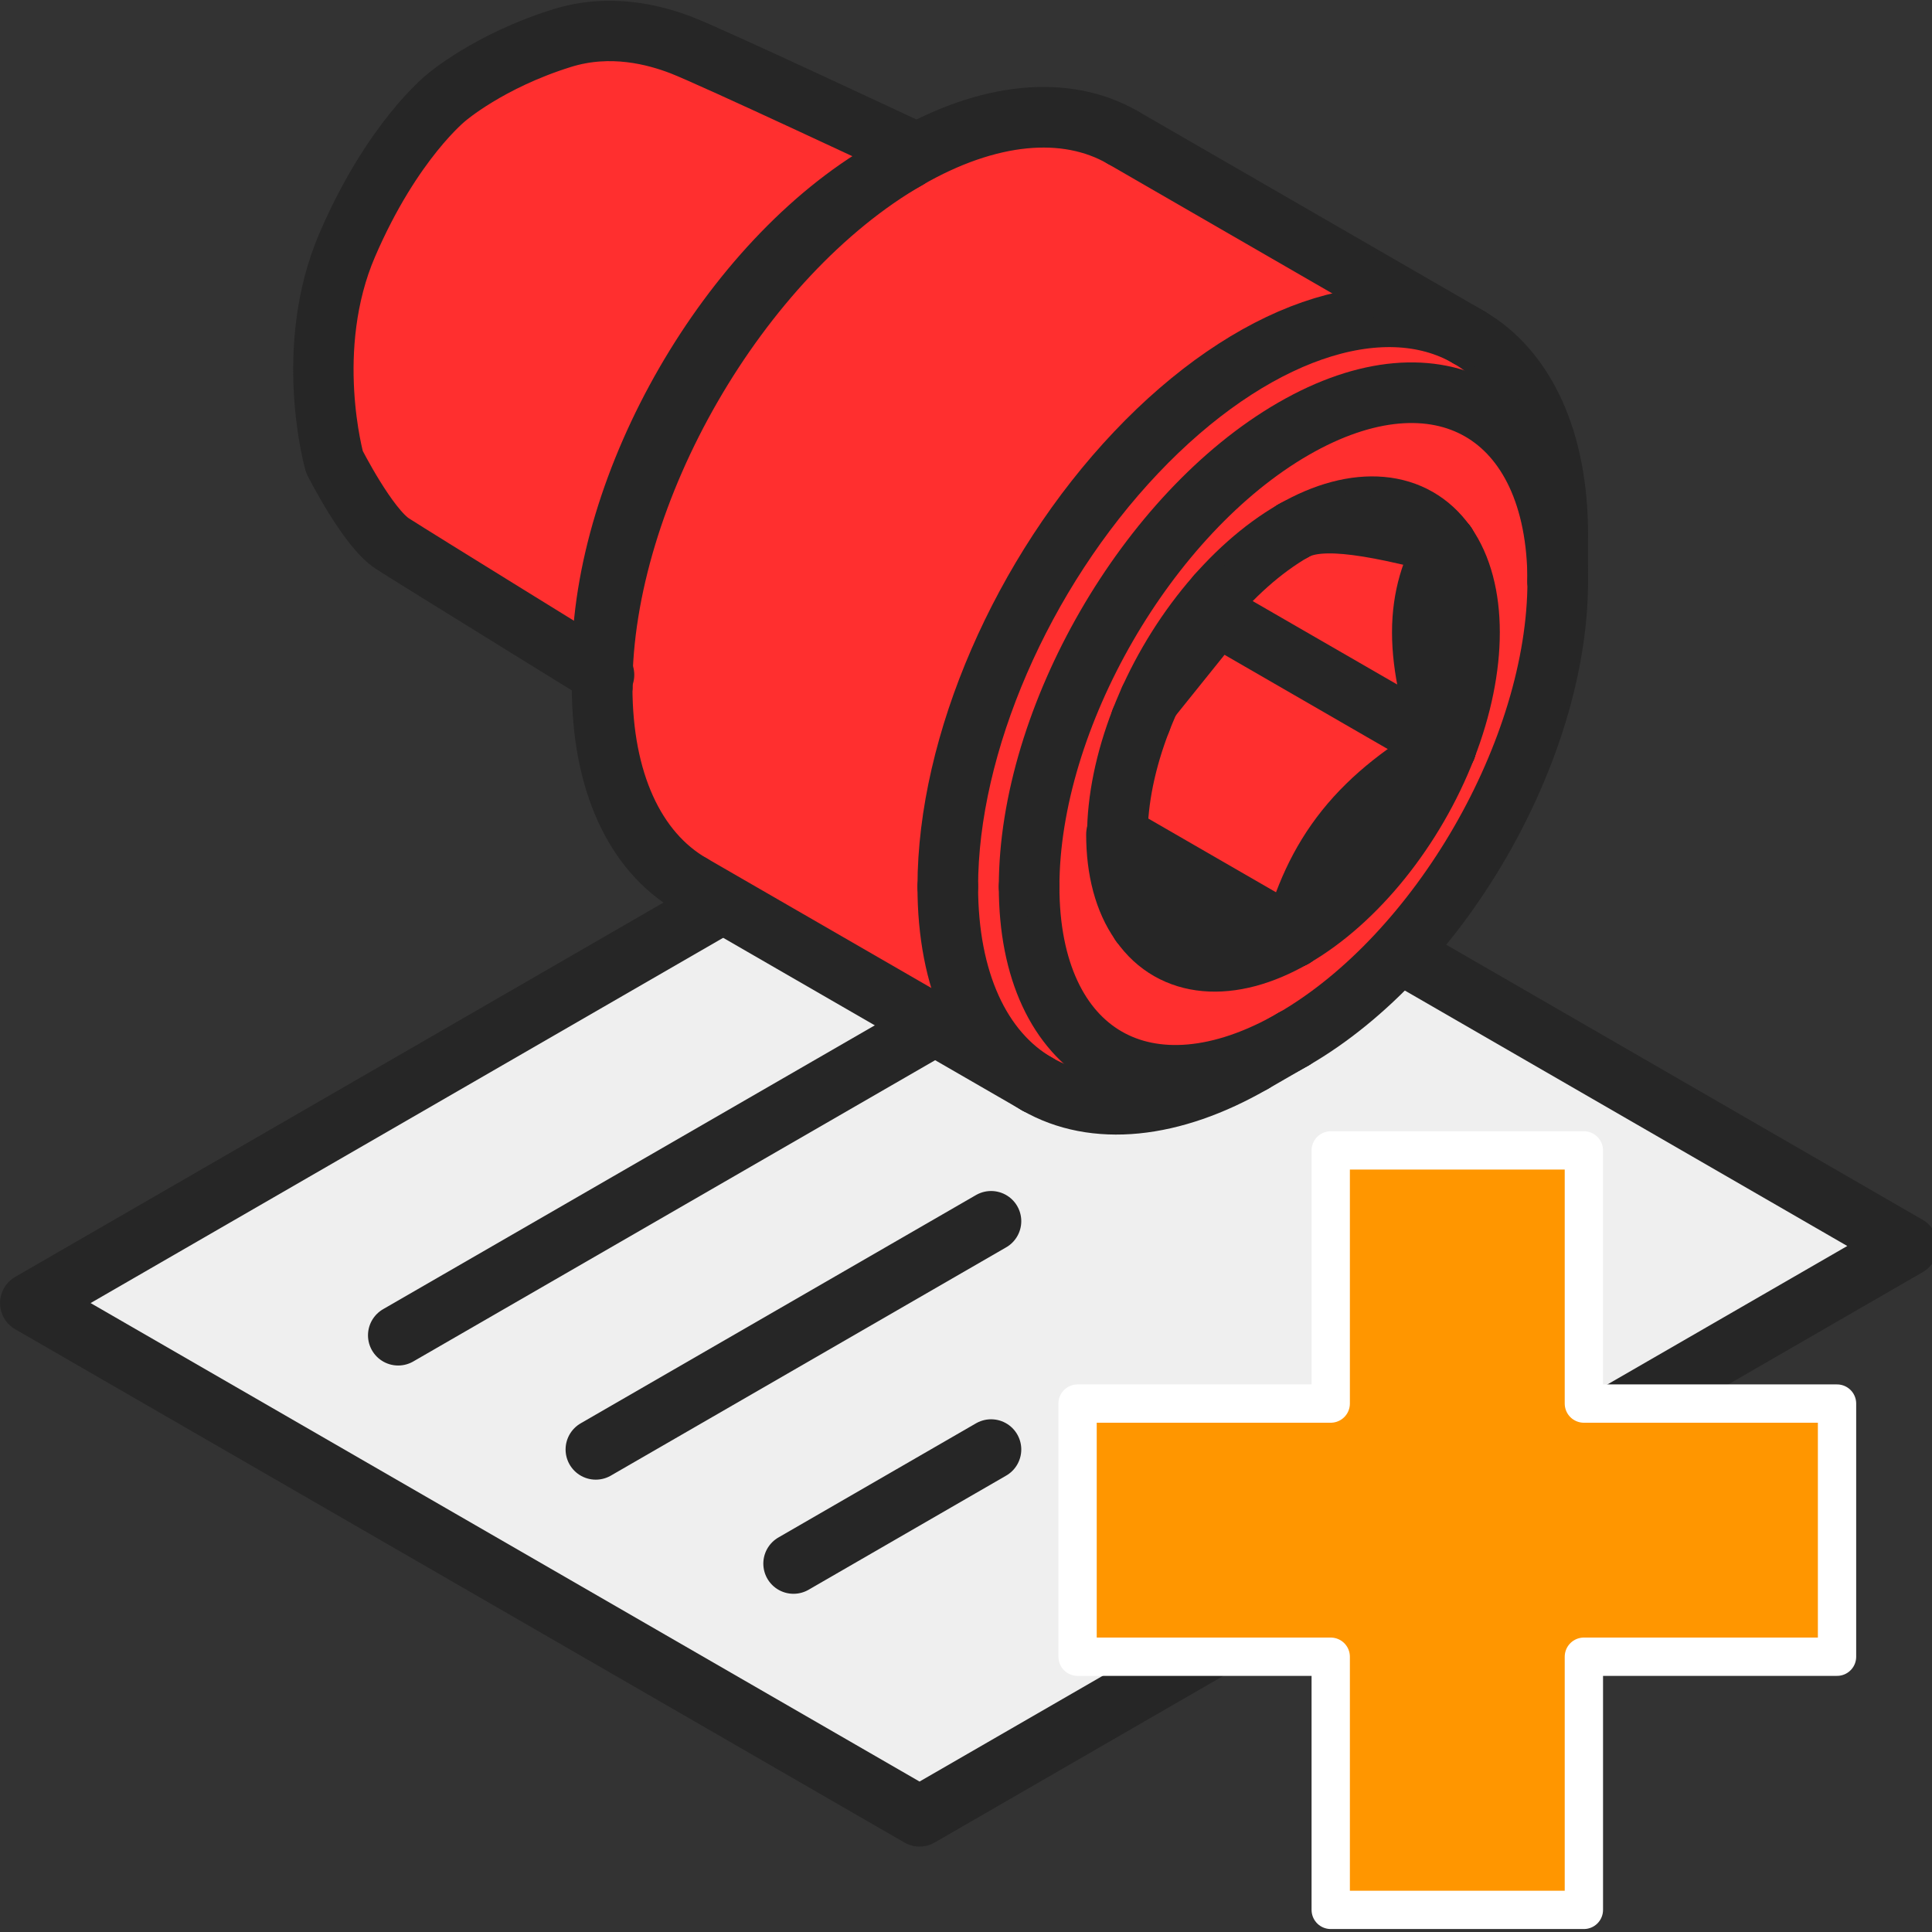 <?xml version="1.0" encoding="UTF-8" standalone="no"?>
<svg
   xmlns:dc="http://purl.org/dc/elements/1.1/"
   xmlns:cc="http://creativecommons.org/ns#"
   xmlns:rdf="http://www.w3.org/1999/02/22-rdf-syntax-ns#"
   xmlns:svg="http://www.w3.org/2000/svg"
   xmlns="http://www.w3.org/2000/svg"
   width="64"
   height="64"
   id="svg1306"
   version="1.1">
  <rect width="100%" height="100%" fill="#333333" stroke="none"/>
  <defs
     id="defs1308" />
  <g
     id="layer1"
     transform="translate(0,48)">
    <g
       id="g3561"
       transform="matrix(4.75,0,0,4.75,-3.625,-43.808)">
      <path
         style="fill:#efefef;fill-opacity:1;stroke:#262626;stroke-width:0.421;stroke-linecap:round;stroke-linejoin:round;stroke-miterlimit:4;stroke-dasharray:none;stroke-opacity:1"
         d="M 0.974,8.205 7.865,4.226 14.067,7.807 7.176,11.785 Z"
         id="path2869" />
      <path
         style="fill:none;stroke:#262626;stroke-width:0.421;stroke-linecap:round;stroke-linejoin:round;stroke-miterlimit:4;stroke-dasharray:none;stroke-opacity:1"
         d="M 6.297,10.022 7.675,9.226"
         id="path2871" />
      <path
         style="fill:none;stroke:#262626;stroke-width:0.421;stroke-linecap:round;stroke-linejoin:round;stroke-miterlimit:4;stroke-dasharray:none;stroke-opacity:1"
         d="M 3.54,8.43 7.675,6.043"
         id="path2873" />
      <path
         style="fill:none;stroke:#262626;stroke-width:0.421;stroke-linecap:round;stroke-linejoin:round;stroke-miterlimit:4;stroke-dasharray:none;stroke-opacity:1"
         d="M 4.918,9.226 7.675,7.634"
         id="path2875" />
    </g>
    <path
       style="display:inline;fill:#ff9600;fill-opacity:1;stroke:#ffffff;stroke-width:1.269;stroke-linecap:round;stroke-linejoin:round;stroke-miterlimit:4;stroke-dasharray:none;stroke-opacity:1"
       d="m 35.696,6.881 h 8.386 v 8.386 h 8.386 V 6.881 h 8.386 v -8.386 h -8.386 v -8.386 h -8.386 v 8.386 h -8.386 z"
       id="path1766" />
    <g
       font-style="normal"
       stroke-linejoin="bevel"
       font-weight="400"
       stroke="#000000"
       stroke-width="1"
       font-family="'Sans Serif'"
       transform="matrix(0.378,0,0,0.378,215.279,-240.288)"
       font-size="31.75px"
       fill="none"
       stroke-linecap="square"
       stroke-opacity="1"
       id="g3518"
       style="fill-rule:evenodd">
      <rect
         width="0"
         x="0"
         y="0"
         height="0"
         id="rect3516" />
    </g>
    <g
       font-style="normal"
       stroke-linejoin="bevel"
       font-weight="400"
       stroke="#000000"
       stroke-width="1"
       font-family="'Sans Serif'"
       transform="matrix(0.378,0,0,0.378,215.279,-240.288)"
       font-size="31.75px"
       fill="none"
       stroke-linecap="square"
       stroke-opacity="1"
       id="g3526"
       style="fill-rule:evenodd">
      <rect
         width="0"
         x="0"
         y="0"
         height="0"
         id="rect3524" />
    </g>
    <g
       font-style="normal"
       stroke-linejoin="bevel"
       font-weight="400"
       stroke="#000000"
       stroke-width="1"
       font-family="'Sans Serif'"
       transform="matrix(0.378,0,0,0.378,215.279,-240.288)"
       font-size="31.75px"
       fill="none"
       stroke-linecap="square"
       stroke-opacity="1"
       id="g3534"
       style="fill-rule:evenodd">
      <rect
         width="0"
         x="0"
         y="0"
         height="0"
         id="rect3532" />
    </g>
    <g
       font-style="normal"
       stroke-linejoin="bevel"
       font-weight="400"
       stroke="#000000"
       stroke-width="1"
       font-family="'Sans Serif'"
       transform="matrix(0.378,0,0,0.378,215.279,-240.288)"
       font-size="31.75px"
       fill="none"
       stroke-linecap="square"
       stroke-opacity="1"
       id="g3542"
       style="fill-rule:evenodd">
      <rect
         width="0"
         x="0"
         y="0"
         height="0"
         id="rect3540" />
    </g>
    <g
       font-style="normal"
       stroke-linejoin="bevel"
       font-weight="400"
       stroke="#000000"
       stroke-width="1"
       font-family="'Sans Serif'"
       transform="matrix(0.378,0,0,0.378,215.279,-240.288)"
       font-size="31.75px"
       fill="none"
       stroke-linecap="square"
       stroke-opacity="1"
       id="g3550"
       style="fill-rule:evenodd">
      <rect
         width="0"
         x="0"
         y="0"
         height="0"
         id="rect3548" />
    </g>
    <g
       font-style="normal"
       stroke-linejoin="bevel"
       font-weight="400"
       stroke="#000000"
       stroke-width="1"
       font-family="'Sans Serif'"
       transform="matrix(0.378,0,0,0.378,215.279,-240.288)"
       font-size="31.75px"
       fill="none"
       stroke-linecap="square"
       stroke-opacity="1"
       id="g3558"
       style="fill-rule:evenodd">
      <rect
         width="0"
         x="0"
         y="0"
         height="0"
         id="rect3556" />
    </g>
    <g
       font-style="normal"
       stroke-linejoin="bevel"
       font-weight="400"
       stroke="#000000"
       stroke-width="1"
       font-family="'Sans Serif'"
       transform="matrix(0.378,0,0,0.378,215.279,-240.288)"
       font-size="31.75px"
       fill="none"
       stroke-linecap="square"
       stroke-opacity="1"
       id="g3566"
       style="fill-rule:evenodd">
      <rect
         width="0"
         x="0"
         y="0"
         height="0"
         id="rect3564" />
    </g>
    <g
       font-style="normal"
       stroke-linejoin="bevel"
       font-weight="400"
       stroke="#000000"
       stroke-width="1"
       font-family="'Sans Serif'"
       transform="matrix(0.378,0,0,0.378,215.279,-240.288)"
       font-size="31.75px"
       fill="none"
       stroke-linecap="square"
       stroke-opacity="1"
       id="g3574"
       style="fill-rule:evenodd">
      <rect
         width="0"
         x="0"
         y="0"
         height="0"
         id="rect3572" />
    </g>
    <g
       font-style="normal"
       stroke-linejoin="bevel"
       font-weight="400"
       stroke="#000000"
       stroke-width="1"
       font-family="'Sans Serif'"
       transform="matrix(0.378,0,0,0.378,215.279,-240.288)"
       font-size="31.75px"
       fill="none"
       stroke-linecap="square"
       stroke-opacity="1"
       id="g3582"
       style="fill-rule:evenodd">
      <rect
         width="0"
         x="0"
         y="0"
         height="0"
         id="rect3580" />
    </g>
    <g
       font-style="normal"
       stroke-linejoin="bevel"
       font-weight="400"
       stroke="#000000"
       stroke-width="1"
       font-family="'Sans Serif'"
       transform="matrix(0.378,0,0,0.378,215.279,-240.288)"
       font-size="31.75px"
       fill="none"
       stroke-linecap="square"
       stroke-opacity="1"
       id="g3590"
       style="fill-rule:evenodd">
      <rect
         width="0"
         x="0"
         y="0"
         height="0"
         id="rect3588" />
    </g>
    <g
       font-style="normal"
       stroke-linejoin="bevel"
       font-weight="400"
       stroke="#000000"
       stroke-width="1"
       font-family="'Sans Serif'"
       transform="matrix(0.378,0,0,0.378,215.279,-240.288)"
       font-size="31.75px"
       fill="none"
       stroke-linecap="square"
       stroke-opacity="1"
       id="g3598"
       style="fill-rule:evenodd">
      <rect
         width="0"
         x="0"
         y="0"
         height="0"
         id="rect3596" />
    </g>
    <g
       font-style="normal"
       stroke-linejoin="bevel"
       font-weight="400"
       stroke="#000000"
       stroke-width="1"
       font-family="'Sans Serif'"
       transform="matrix(0.378,0,0,0.378,215.279,-240.288)"
       font-size="31.75px"
       fill="none"
       stroke-linecap="square"
       stroke-opacity="1"
       id="g3606"
       style="fill-rule:evenodd">
      <rect
         width="0"
         x="0"
         y="0"
         height="0"
         id="rect3604" />
    </g>
    <g
       font-style="normal"
       stroke-linejoin="bevel"
       font-weight="400"
       stroke="#000000"
       stroke-width="1"
       font-family="'Sans Serif'"
       transform="matrix(0.378,0,0,0.378,215.279,-240.288)"
       font-size="31.75px"
       fill="none"
       stroke-linecap="square"
       stroke-opacity="1"
       id="g3614"
       style="fill-rule:evenodd">
      <rect
         width="0"
         x="0"
         y="0"
         height="0"
         id="rect3612" />
    </g>
    <g
       font-style="normal"
       stroke-linejoin="bevel"
       font-weight="400"
       stroke="#000000"
       stroke-width="1"
       font-family="'Sans Serif'"
       transform="matrix(0.378,0,0,0.378,215.279,-240.288)"
       font-size="31.75px"
       fill="none"
       stroke-linecap="square"
       stroke-opacity="1"
       id="g3622"
       style="fill-rule:evenodd">
      <rect
         width="0"
         x="0"
         y="0"
         height="0"
         id="rect3620" />
    </g>
    <g
       font-style="normal"
       stroke-linejoin="bevel"
       font-weight="400"
       stroke="#000000"
       stroke-width="1"
       font-family="'Sans Serif'"
       transform="matrix(0.378,0,0,0.378,215.279,-240.288)"
       font-size="31.75px"
       fill="none"
       stroke-linecap="square"
       stroke-opacity="1"
       id="g3630"
       style="fill-rule:evenodd">
      <rect
         width="0"
         x="0"
         y="0"
         height="0"
         id="rect3628" />
    </g>
    <g
       font-style="normal"
       stroke-linejoin="bevel"
       font-weight="400"
       stroke="#000000"
       stroke-width="1"
       font-family="'Sans Serif'"
       transform="matrix(0.378,0,0,0.378,215.279,-240.288)"
       font-size="31.75px"
       fill="none"
       stroke-linecap="square"
       stroke-opacity="1"
       id="g3638"
       style="fill-rule:evenodd">
      <rect
         width="0"
         x="0"
         y="0"
         height="0"
         id="rect3636" />
    </g>
    <g
       font-style="normal"
       stroke-linejoin="bevel"
       font-weight="400"
       stroke="#000000"
       stroke-width="1"
       font-family="'Sans Serif'"
       transform="matrix(0.378,0,0,0.378,215.279,-240.288)"
       font-size="31.75px"
       fill="none"
       stroke-linecap="square"
       stroke-opacity="1"
       id="g3646"
       style="fill-rule:evenodd">
      <rect
         width="0"
         x="0"
         y="0"
         height="0"
         id="rect3644" />
    </g>
    <g
       font-style="normal"
       stroke-linejoin="bevel"
       font-weight="400"
       stroke="#000000"
       stroke-width="1"
       font-family="'Sans Serif'"
       transform="matrix(0.378,0,0,0.378,215.279,-240.288)"
       font-size="31.75px"
       fill="none"
       stroke-linecap="square"
       stroke-opacity="1"
       id="g3654"
       style="fill-rule:evenodd">
      <rect
         width="0"
         x="0"
         y="0"
         height="0"
         id="rect3652" />
    </g>
    <g
       font-style="normal"
       stroke-linejoin="bevel"
       font-weight="400"
       stroke="#000000"
       stroke-width="1"
       font-family="'Sans Serif'"
       transform="matrix(0.378,0,0,0.378,215.279,-240.288)"
       font-size="31.75px"
       fill="none"
       stroke-linecap="square"
       stroke-opacity="1"
       id="g3662"
       style="fill-rule:evenodd">
      <rect
         width="0"
         x="0"
         y="0"
         height="0"
         id="rect3660" />
    </g>
    <g
       font-style="normal"
       stroke-linejoin="bevel"
       font-weight="400"
       stroke="#000000"
       stroke-width="1"
       font-family="'Sans Serif'"
       transform="matrix(0.378,0,0,0.378,215.279,-240.288)"
       font-size="31.75px"
       fill="none"
       stroke-linecap="square"
       stroke-opacity="1"
       id="g3670"
       style="fill-rule:evenodd">
      <rect
         width="0"
         x="0"
         y="0"
         height="0"
         id="rect3668" />
    </g>
    <g
       font-style="normal"
       stroke-linejoin="bevel"
       font-weight="400"
       stroke="#000000"
       stroke-width="1"
       font-family="'Sans Serif'"
       transform="matrix(0.378,0,0,0.378,215.279,-240.288)"
       font-size="31.75px"
       fill="none"
       stroke-linecap="square"
       stroke-opacity="1"
       id="g3678"
       style="fill-rule:evenodd">
      <rect
         width="0"
         x="0"
         y="0"
         height="0"
         id="rect3676" />
    </g>
    <g
       font-style="normal"
       stroke-linejoin="bevel"
       font-weight="400"
       stroke="#000000"
       stroke-width="1"
       font-family="'Sans Serif'"
       transform="matrix(0.378,0,0,0.378,215.279,-240.288)"
       font-size="31.75px"
       fill="none"
       stroke-linecap="square"
       stroke-opacity="1"
       id="g3686"
       style="fill-rule:evenodd">
      <rect
         width="0"
         x="0"
         y="0"
         height="0"
         id="rect3684" />
    </g>
    <g
       font-style="normal"
       stroke-linejoin="bevel"
       font-weight="400"
       stroke="#000000"
       stroke-width="1"
       font-family="'Sans Serif'"
       transform="matrix(0.378,0,0,0.378,215.279,-240.288)"
       font-size="31.75px"
       fill="none"
       stroke-linecap="square"
       stroke-opacity="1"
       id="g3694"
       style="fill-rule:evenodd">
      <rect
         width="0"
         x="0"
         y="0"
         height="0"
         id="rect3692" />
    </g>
    <g
       font-style="normal"
       stroke-linejoin="bevel"
       font-weight="400"
       stroke="#000000"
       stroke-width="1"
       font-family="'Sans Serif'"
       transform="matrix(0.378,0,0,0.378,215.279,-240.288)"
       font-size="31.75px"
       fill="none"
       stroke-linecap="square"
       stroke-opacity="1"
       id="g3702"
       style="fill-rule:evenodd">
      <rect
         width="0"
         x="0"
         y="0"
         height="0"
         id="rect3700" />
    </g>
    <g
       font-style="normal"
       stroke-linejoin="bevel"
       font-weight="400"
       stroke="#000000"
       stroke-width="1"
       font-family="'Sans Serif'"
       transform="matrix(0.378,0,0,0.378,215.279,-240.288)"
       font-size="31.75px"
       fill="none"
       stroke-linecap="square"
       stroke-opacity="1"
       id="g3710"
       style="fill-rule:evenodd">
      <rect
         width="0"
         x="0"
         y="0"
         height="0"
         id="rect3708" />
    </g>
    <g
       font-style="normal"
       stroke-linejoin="bevel"
       font-weight="400"
       stroke="#000000"
       stroke-width="1"
       font-family="'Sans Serif'"
       transform="matrix(0.378,0,0,0.378,215.279,-240.288)"
       font-size="31.75px"
       fill="none"
       stroke-linecap="square"
       stroke-opacity="1"
       id="g3718"
       style="fill-rule:evenodd">
      <rect
         width="0"
         x="0"
         y="0"
         height="0"
         id="rect3716" />
    </g>
    <g
       font-style="normal"
       stroke-linejoin="bevel"
       font-weight="400"
       stroke="#000000"
       stroke-width="1"
       font-family="'Sans Serif'"
       transform="matrix(0.378,0,0,0.378,215.279,-240.288)"
       font-size="31.75px"
       fill="none"
       stroke-linecap="square"
       stroke-opacity="1"
       id="g3726"
       style="fill-rule:evenodd">
      <rect
         width="0"
         x="0"
         y="0"
         height="0"
         id="rect3724" />
    </g>
    <g
       font-style="normal"
       stroke-linejoin="bevel"
       font-weight="400"
       stroke="#000000"
       stroke-width="1"
       font-family="'Sans Serif'"
       transform="matrix(0.378,0,0,0.378,215.279,-240.288)"
       font-size="31.75px"
       fill="none"
       stroke-linecap="square"
       stroke-opacity="1"
       id="g3734"
       style="fill-rule:evenodd">
      <rect
         width="0"
         x="0"
         y="0"
         height="0"
         id="rect3732" />
    </g>
    <path
       style="fill:#ff2f2f;fill-opacity:1;stroke:none;stroke-width:0.904px;stroke-linecap:butt;stroke-linejoin:miter;stroke-opacity:1"
       d="m 38.514,-12.132 1.028,-0.302 1.622,-0.738 0.482,-0.337 1.521,-0.855 1.477,-1.083 1.418,-1.354 1.271,-1.493 0.998,-1.433 1.125,-1.998 0.776,-1.7 0.718,-2.113 0.231,-1.226 0.227,-1.792 0.006,-1.843 -0.06,-1.645 c 0,0 -0.439,-2.047 -0.444,-2.085 -0.005,-0.038 -0.582,-1.223 -0.582,-1.223 l -0.871,-1.139 -1.338,-0.988 -1.433,-0.807 -10.125,-5.821 -0.957,-0.299 -1.333,-0.109 -1.077,0.108 -1.056,0.29 -1.307,0.487 -1.495,0.842 -0.631,-0.171 -0.412,-0.043 -0.606,-0.735 -0.976,-0.551 -0.768,-0.242 -0.382,-0.044 -0.347,-0.511 -0.596,-0.48 -0.651,-0.328 -0.849,-0.202 -0.852,0.026 -0.512,-0.446 -0.877,-0.322 -0.931,-0.079 -0.642,0.122 -1.047,0.367 -1.736,1.039 -0.834,0.441 -1.236,0.99 -1.056,1.147 -0.771,1.383 -1.023,1.903 -0.372,1.787 -0.091,1.253 0.155,0.08 -0.152,1.57 0.209,1.711 0.366,1.075 0.791,1.235 1.167,0.855 1.026,0.479 0.597,0.171 0.915,0.842 c 0,0 1.068,0.481 1.091,0.491 0.023,0.01 0.462,0.088 0.462,0.088 l 0.906,0.781 0.865,0.51 0.389,0.154 -0.042,1.382 0.231,1.678 0.51,1.697 0.776,1.28 1.16,1.086 1.873,1.045 10.24,5.932 0.924,0.258 1.234,0.142 1.197,-0.108 z"
       id="path6939" />
    <g
       font-style="normal"
       stroke-linejoin="bevel"
       font-weight="400"
       stroke="#000000"
       stroke-width="2.5"
       font-family="'Sans Serif'"
       transform="matrix(0.06,0,0,0.06,29.697,-30.697)"
       font-size="31.75px"
       fill="none"
       stroke-linecap="round"
       stroke-opacity="1"
       id="g3906"
       style="fill:none;fill-opacity:1;fill-rule:evenodd;stroke:#262626;stroke-width:33.467;stroke-linecap:round;stroke-linejoin:round;stroke-miterlimit:4;stroke-dasharray:none;stroke-opacity:1">
      <path
         vector-effect="none"
         d="m -162.503,77.985 c 0,-100.221 70.36,-222.089 157.154,-272.2"
         fill-rule="evenodd"
         id="path3904"
         style="fill:none;fill-opacity:1;stroke:#262626;stroke-width:33.467;stroke-linecap:round;stroke-linejoin:round;stroke-miterlimit:4;stroke-dasharray:none;stroke-opacity:1" />
    </g>
    <g
       font-style="normal"
       stroke-linejoin="bevel"
       font-weight="400"
       stroke="#000000"
       stroke-width="2.5"
       font-family="'Sans Serif'"
       transform="matrix(0.06,0,0,0.06,29.697,-30.697)"
       font-size="31.75px"
       fill="none"
       stroke-linecap="round"
       stroke-opacity="1"
       id="g3922"
       style="fill:none;fill-opacity:1;fill-rule:evenodd;stroke:#262626;stroke-width:33.467;stroke-linecap:round;stroke-linejoin:round;stroke-miterlimit:4;stroke-dasharray:none;stroke-opacity:1">
      <path
         vector-effect="none"
         d="M 5.876,-200.696 C -87.117,-147.006 -162.503,-16.433 -162.503,90.947"
         fill-rule="evenodd"
         id="path3920"
         style="fill:none;fill-opacity:1;stroke:#262626;stroke-width:33.467;stroke-linecap:round;stroke-linejoin:round;stroke-miterlimit:4;stroke-dasharray:none;stroke-opacity:1" />
    </g>
    <g
       font-style="normal"
       stroke-linejoin="bevel"
       font-weight="400"
       stroke="#000000"
       stroke-width="2.5"
       font-family="'Sans Serif'"
       transform="matrix(0.06,0,0,0.06,29.697,-30.697)"
       font-size="31.75px"
       fill="none"
       stroke-linecap="round"
       stroke-opacity="1"
       id="g3738"
       style="fill:none;fill-opacity:1;fill-rule:evenodd;stroke:#262626;stroke-width:33.467;stroke-linecap:round;stroke-linejoin:round;stroke-miterlimit:4;stroke-dasharray:none;stroke-opacity:1">
      <path
         vector-effect="none"
         d="m -162.503,90.947 c 0,51.566 17.74,90.776 49.317,109.008"
         fill-rule="evenodd"
         id="path3736"
         style="fill:none;fill-opacity:1;stroke:#262626;stroke-width:33.467;stroke-linecap:round;stroke-linejoin:round;stroke-miterlimit:4;stroke-dasharray:none;stroke-opacity:1" />
    </g>
    <path
       style="fill:none;stroke:#262626;stroke-width:2;stroke-linecap:round;stroke-linejoin:round;stroke-opacity:1;stroke-miterlimit:4;stroke-dasharray:none"
       d="m 20.011,-25.645 c 0,0 -6.185,-3.816 -7.008,-4.344 -0.824,-0.529 -1.924,-2.71 -1.924,-2.71 0,0 -1.063,-3.743 0.43,-7.201 1.493,-3.458 3.274,-4.866 3.274,-4.866 0,0 1.405,-1.217 3.843,-1.974 1.615,-0.501 3.092,-0.092 3.942,0.234 1.003,0.385 7.475,3.421 7.475,3.421"
       id="path2353" />
    <g
       font-style="normal"
       stroke-linejoin="bevel"
       font-weight="400"
       stroke="#000000"
       stroke-width="2.5"
       font-family="'Sans Serif'"
       transform="matrix(0.06,0,0,0.06,29.697,-30.697)"
       font-size="31.75px"
       fill="none"
       stroke-linecap="round"
       stroke-opacity="1"
       id="g3742"
       style="fill:none;fill-opacity:1;fill-rule:evenodd;stroke:#262626;stroke-width:33.467;stroke-linecap:round;stroke-linejoin:round;stroke-miterlimit:4;stroke-dasharray:none;stroke-opacity:1">
      <path
         vector-effect="none"
         d="M -162.503,77.985 V 90.947"
         fill-rule="evenodd"
         id="path3740"
         style="fill:none;fill-opacity:1;stroke:#262626;stroke-width:33.467;stroke-linecap:round;stroke-linejoin:round;stroke-miterlimit:4;stroke-dasharray:none;stroke-opacity:1" />
    </g>
    <g
       font-style="normal"
       stroke-linejoin="bevel"
       font-weight="400"
       stroke="#000000"
       stroke-width="2.5"
       font-family="'Sans Serif'"
       transform="matrix(0.06,0,0,0.06,29.697,-30.697)"
       font-size="31.75px"
       fill="none"
       stroke-linecap="round"
       stroke-opacity="1"
       id="g3746"
       style="fill:none;fill-opacity:1;fill-rule:evenodd;stroke:#262626;stroke-width:33.467;stroke-linecap:round;stroke-linejoin:round;stroke-miterlimit:4;stroke-dasharray:none;stroke-opacity:1">
      <path
         vector-effect="none"
         d="m 73.228,201.122 c 0,93.063 65.335,130.784 145.93,84.253"
         fill-rule="evenodd"
         id="path3744"
         style="fill:none;fill-opacity:1;stroke:#262626;stroke-width:33.467;stroke-linecap:round;stroke-linejoin:round;stroke-miterlimit:4;stroke-dasharray:none;stroke-opacity:1" />
    </g>
    <g
       font-style="normal"
       stroke-linejoin="bevel"
       font-weight="400"
       stroke="#000000"
       stroke-width="2.5"
       font-family="'Sans Serif'"
       transform="matrix(0.06,0,0,0.06,29.697,-30.697)"
       font-size="31.75px"
       fill="none"
       stroke-linecap="round"
       stroke-opacity="1"
       id="g3750"
       style="fill:none;fill-opacity:1;fill-rule:evenodd;stroke:#262626;stroke-width:33.467;stroke-linecap:round;stroke-linejoin:round;stroke-miterlimit:4;stroke-dasharray:none;stroke-opacity:1">
      <path
         vector-effect="none"
         d="M 219.158,285.375 C 299.752,238.843 365.087,125.68 365.087,32.618"
         fill-rule="evenodd"
         id="path3748"
         style="fill:none;fill-opacity:1;stroke:#262626;stroke-width:33.467;stroke-linecap:round;stroke-linejoin:round;stroke-miterlimit:4;stroke-dasharray:none;stroke-opacity:1" />
    </g>
    <g
       font-style="normal"
       stroke-linejoin="bevel"
       font-weight="400"
       stroke="#000000"
       stroke-width="2.5"
       font-family="'Sans Serif'"
       transform="matrix(0.06,0,0,0.06,29.697,-30.697)"
       font-size="31.75px"
       fill="none"
       stroke-linecap="round"
       stroke-opacity="1"
       id="g3754"
       style="fill:none;fill-opacity:1;fill-rule:evenodd;stroke:#262626;stroke-width:33.467;stroke-linecap:round;stroke-linejoin:round;stroke-miterlimit:4;stroke-dasharray:none;stroke-opacity:1">
      <path
         vector-effect="none"
         d="M 196.707,298.337 C 152.05,324.119 109.222,328.362 77.644,310.131"
         fill-rule="evenodd"
         id="path3752"
         style="fill:none;fill-opacity:1;stroke:#262626;stroke-width:33.467;stroke-linecap:round;stroke-linejoin:round;stroke-miterlimit:4;stroke-dasharray:none;stroke-opacity:1" />
    </g>
    <g
       font-style="normal"
       stroke-linejoin="bevel"
       font-weight="400"
       stroke="#000000"
       stroke-width="2.5"
       font-family="'Sans Serif'"
       transform="matrix(0.06,0,0,0.06,29.697,-30.697)"
       font-size="31.75px"
       fill="none"
       stroke-linecap="round"
       stroke-opacity="1"
       id="g3758"
       style="fill:none;fill-opacity:1;fill-rule:evenodd;stroke:#262626;stroke-width:33.467;stroke-linecap:round;stroke-linejoin:round;stroke-miterlimit:4;stroke-dasharray:none;stroke-opacity:1">
      <path
         vector-effect="none"
         d="M 77.644,310.131 C 46.067,291.899 28.327,252.688 28.327,201.122"
         fill-rule="evenodd"
         id="path3756"
         style="fill:none;fill-opacity:1;stroke:#262626;stroke-width:33.467;stroke-linecap:round;stroke-linejoin:round;stroke-miterlimit:4;stroke-dasharray:none;stroke-opacity:1" />
    </g>
    <g
       font-style="normal"
       stroke-linejoin="bevel"
       font-weight="400"
       stroke="#000000"
       stroke-width="2.5"
       font-family="'Sans Serif'"
       transform="matrix(0.06,0,0,0.06,29.697,-30.697)"
       font-size="31.75px"
       fill="none"
       stroke-linecap="round"
       stroke-opacity="1"
       id="g3762"
       style="fill:none;fill-opacity:1;fill-rule:evenodd;stroke:#262626;stroke-width:33.467;stroke-linecap:round;stroke-linejoin:round;stroke-miterlimit:4;stroke-dasharray:none;stroke-opacity:1">
      <path
         vector-effect="none"
         d="M 365.087,32.618 V 6.694"
         fill-rule="evenodd"
         id="path3760"
         style="fill:none;fill-opacity:1;stroke:#262626;stroke-width:33.467;stroke-linecap:round;stroke-linejoin:round;stroke-miterlimit:4;stroke-dasharray:none;stroke-opacity:1" />
    </g>
    <g
       font-style="normal"
       stroke-linejoin="bevel"
       font-weight="400"
       stroke="#000000"
       stroke-width="2.5"
       font-family="'Sans Serif'"
       transform="matrix(0.06,0,0,0.06,29.668,-30.739)"
       font-size="31.75px"
       fill="none"
       stroke-linecap="round"
       stroke-opacity="1"
       id="g3766"
       style="fill:none;fill-opacity:1;fill-rule:evenodd;stroke:#262626;stroke-width:33.467;stroke-linecap:round;stroke-linejoin:round;stroke-miterlimit:4;stroke-dasharray:none;stroke-opacity:1">
      <path
         vector-effect="none"
         d="m 121.943,172.997 c 0,19.704 4.492,36.468 13.025,48.607"
         fill-rule="evenodd"
         id="path3764"
         style="fill:none;fill-opacity:1;stroke:#262626;stroke-width:33.467;stroke-linecap:round;stroke-linejoin:round;stroke-miterlimit:4;stroke-dasharray:none;stroke-opacity:1" />
    </g>
    <g
       font-style="normal"
       stroke-linejoin="bevel"
       font-weight="400"
       stroke="#000000"
       stroke-width="2.5"
       font-family="'Sans Serif'"
       transform="matrix(0.06,0,0,0.06,29.697,-30.697)"
       font-size="31.75px"
       fill="none"
       stroke-linecap="round"
       stroke-opacity="1"
       id="g3910"
       style="fill:none;fill-opacity:1;fill-rule:evenodd;stroke:#262626;stroke-width:33.467;stroke-linecap:round;stroke-linejoin:round;stroke-miterlimit:4;stroke-dasharray:none;stroke-opacity:1">
      <path
         vector-effect="none"
         d="m 28.327,201.122 c 0,-78.638 41.024,-173.22 103.944,-239.64 62.919,-66.42 135.342,-91.599 183.498,-63.796"
         fill-rule="evenodd"
         id="path3908"
         style="fill:none;fill-opacity:1;stroke:#262626;stroke-width:33.467;stroke-linecap:round;stroke-linejoin:round;stroke-miterlimit:4;stroke-dasharray:none;stroke-opacity:1" />
    </g>
    <g
       font-style="normal"
       stroke-linejoin="bevel"
       font-weight="400"
       stroke="#000000"
       stroke-width="2.5"
       font-family="'Sans Serif'"
       transform="matrix(0.06,0,0,0.06,29.697,-30.697)"
       font-size="31.75px"
       fill="none"
       stroke-linecap="round"
       stroke-opacity="1"
       id="g3914"
       style="fill:none;fill-opacity:1;fill-rule:evenodd;stroke:#262626;stroke-width:33.467;stroke-linecap:round;stroke-linejoin:round;stroke-miterlimit:4;stroke-dasharray:none;stroke-opacity:1">
      <path
         vector-effect="none"
         d="m 315.769,-102.314 c 31.578,18.231 49.318,57.443 49.318,109.008"
         fill-rule="evenodd"
         id="path3912"
         style="fill:none;fill-opacity:1;stroke:#262626;stroke-width:33.467;stroke-linecap:round;stroke-linejoin:round;stroke-miterlimit:4;stroke-dasharray:none;stroke-opacity:1" />
    </g>
    <g
       font-style="normal"
       stroke-linejoin="bevel"
       font-weight="400"
       stroke="#000000"
       stroke-width="2.5"
       font-family="'Sans Serif'"
       transform="matrix(0.06,0,0,0.06,29.697,-30.697)"
       font-size="31.75px"
       fill="none"
       stroke-linecap="round"
       stroke-opacity="1"
       id="g3918"
       style="fill:none;fill-opacity:1;fill-rule:evenodd;stroke:#262626;stroke-width:33.467;stroke-linecap:round;stroke-linejoin:round;stroke-miterlimit:4;stroke-dasharray:none;stroke-opacity:1">
      <path
         vector-effect="none"
         d="M 124.939,-212.49 C 93.362,-230.721 50.534,-226.479 5.876,-200.696"
         fill-rule="evenodd"
         id="path3916"
         style="fill:none;fill-opacity:1;stroke:#262626;stroke-width:33.467;stroke-linecap:round;stroke-linejoin:round;stroke-miterlimit:4;stroke-dasharray:none;stroke-opacity:1" />
    </g>
    <g
       font-style="normal"
       stroke-linejoin="bevel"
       font-weight="400"
       stroke="#000000"
       stroke-width="2.5"
       font-family="'Sans Serif'"
       transform="matrix(0.06,0,0,0.06,29.697,-30.697)"
       font-size="31.75px"
       fill="none"
       stroke-linecap="round"
       stroke-opacity="1"
       id="g3926"
       style="fill:none;fill-opacity:1;fill-rule:evenodd;stroke:#262626;stroke-width:33.467;stroke-linecap:round;stroke-linejoin:round;stroke-miterlimit:4;stroke-dasharray:none;stroke-opacity:1">
      <path
         vector-effect="none"
         d="m 365.087,32.618 c 0,-93.062 -65.335,-130.784 -145.929,-84.252 C 138.563,-5.103 73.228,108.06 73.228,201.122"
         fill-rule="evenodd"
         id="path3924"
         style="fill:none;fill-opacity:1;stroke:#262626;stroke-width:33.467;stroke-linecap:round;stroke-linejoin:round;stroke-miterlimit:4;stroke-dasharray:none;stroke-opacity:1" />
    </g>
    <g
       font-style="normal"
       stroke-linejoin="bevel"
       font-weight="400"
       stroke="#000000"
       stroke-width="2.5"
       font-family="'Sans Serif'"
       transform="matrix(0.06,0,0,0.06,29.697,-30.697)"
       font-size="31.75px"
       fill="none"
       stroke-linecap="round"
       stroke-opacity="1"
       id="g3930"
       style="fill:none;fill-opacity:1;fill-rule:evenodd;stroke:#262626;stroke-width:33.467;stroke-linecap:round;stroke-linejoin:round;stroke-miterlimit:4;stroke-dasharray:none;stroke-opacity:1">
      <path
         vector-effect="none"
         d="m 134.968,221.604 c 17.365,24.705 49.458,27.572 84.19,7.519"
         fill-rule="evenodd"
         id="path3928"
         style="fill:none;fill-opacity:1;stroke:#262626;stroke-width:33.467;stroke-linecap:round;stroke-linejoin:round;stroke-miterlimit:4;stroke-dasharray:none;stroke-opacity:1" />
    </g>
    <g
       font-style="normal"
       stroke-linejoin="bevel"
       font-weight="400"
       stroke="#000000"
       stroke-width="2.5"
       font-family="'Sans Serif'"
       transform="matrix(0.06,0,0,0.06,29.697,-30.697)"
       font-size="31.75px"
       fill="none"
       stroke-linecap="round"
       stroke-opacity="1"
       id="g3934"
       style="fill:none;fill-opacity:1;fill-rule:evenodd;stroke:#262626;stroke-width:33.467;stroke-linecap:round;stroke-linejoin:round;stroke-miterlimit:4;stroke-dasharray:none;stroke-opacity:1">
      <path
         vector-effect="none"
         d="m 134.968,109.351 c -8.533,21.99 -13.025,43.941 -13.025,63.646"
         fill-rule="evenodd"
         id="path3932"
         style="fill:none;fill-opacity:1;stroke:#262626;stroke-width:33.467;stroke-linecap:round;stroke-linejoin:round;stroke-miterlimit:4;stroke-dasharray:none;stroke-opacity:1" />
    </g>
    <g
       font-style="normal"
       stroke-linejoin="bevel"
       font-weight="400"
       stroke="#000000"
       stroke-width="2.5"
       font-family="'Sans Serif'"
       transform="matrix(0.06,0,0,0.06,29.697,-30.697)"
       font-size="31.75px"
       fill="none"
       stroke-linecap="round"
       stroke-opacity="1"
       id="g3938"
       style="fill:none;fill-opacity:1;fill-rule:evenodd;stroke:#262626;stroke-width:33.467;stroke-linecap:round;stroke-linejoin:round;stroke-miterlimit:4;stroke-dasharray:none;stroke-opacity:1">
      <path
         vector-effect="none"
         d="M 219.158,4.617 C 184.426,24.669 152.333,64.593 134.968,109.351"
         fill-rule="evenodd"
         id="path3936"
         style="fill:none;fill-opacity:1;stroke:#262626;stroke-width:33.467;stroke-linecap:round;stroke-linejoin:round;stroke-miterlimit:4;stroke-dasharray:none;stroke-opacity:1" />
    </g>
    <g
       font-style="normal"
       stroke-linejoin="bevel"
       font-weight="400"
       stroke="#000000"
       stroke-width="2.5"
       font-family="'Sans Serif'"
       transform="matrix(0.06,0,0,0.06,29.697,-30.697)"
       font-size="31.75px"
       fill="none"
       stroke-linecap="round"
       stroke-opacity="1"
       id="g3942"
       style="fill:none;fill-opacity:1;fill-rule:evenodd;stroke:#262626;stroke-width:33.467;stroke-linecap:round;stroke-linejoin:round;stroke-miterlimit:4;stroke-dasharray:none;stroke-opacity:1">
      <path
         vector-effect="none"
         d="M 303.347,12.137 C 285.982,-12.569 253.889,-15.435 219.158,4.617"
         fill-rule="evenodd"
         id="path3940"
         style="fill:none;fill-opacity:1;stroke:#262626;stroke-width:33.467;stroke-linecap:round;stroke-linejoin:round;stroke-miterlimit:4;stroke-dasharray:none;stroke-opacity:1" />
    </g>
    <g
       font-style="normal"
       stroke-linejoin="bevel"
       font-weight="400"
       stroke="#000000"
       stroke-width="2.5"
       font-family="'Sans Serif'"
       transform="matrix(0.06,0,0,0.06,29.697,-30.697)"
       font-size="31.75px"
       fill="none"
       stroke-linecap="round"
       stroke-opacity="1"
       id="g3946"
       style="fill:none;fill-opacity:1;fill-rule:evenodd;stroke:#262626;stroke-width:33.467;stroke-linecap:round;stroke-linejoin:round;stroke-miterlimit:4;stroke-dasharray:none;stroke-opacity:1">
      <path
         vector-effect="none"
         d="m 303.347,124.39 c 17.366,-44.758 17.366,-87.548 0,-112.253"
         fill-rule="evenodd"
         id="path3944"
         style="fill:none;fill-opacity:1;stroke:#262626;stroke-width:33.467;stroke-linecap:round;stroke-linejoin:round;stroke-miterlimit:4;stroke-dasharray:none;stroke-opacity:1" />
    </g>
    <g
       font-style="normal"
       stroke-linejoin="bevel"
       font-weight="400"
       stroke="#000000"
       stroke-width="2.5"
       font-family="'Sans Serif'"
       transform="matrix(0.06,0,0,0.06,29.697,-30.697)"
       font-size="31.75px"
       fill="none"
       stroke-linecap="round"
       stroke-opacity="1"
       id="g3950"
       style="fill:none;fill-opacity:1;fill-rule:evenodd;stroke:#262626;stroke-width:33.467;stroke-linecap:round;stroke-linejoin:round;stroke-miterlimit:4;stroke-dasharray:none;stroke-opacity:1">
      <path
         vector-effect="none"
         d="m 219.158,229.123 c 34.731,-20.052 66.824,-59.976 84.189,-104.733"
         fill-rule="evenodd"
         id="path3948"
         style="fill:none;fill-opacity:1;stroke:#262626;stroke-width:33.467;stroke-linecap:round;stroke-linejoin:round;stroke-miterlimit:4;stroke-dasharray:none;stroke-opacity:1" />
    </g>
    <g
       font-style="normal"
       stroke-linejoin="bevel"
       font-weight="400"
       stroke="#000000"
       stroke-width="2.5"
       font-family="'Sans Serif'"
       transform="matrix(0.06,0,0,0.06,29.697,-30.697)"
       font-size="31.75px"
       fill="none"
       stroke-linecap="round"
       stroke-opacity="1"
       id="g3954"
       style="fill:none;fill-opacity:1;fill-rule:evenodd;stroke:#262626;stroke-width:33.467;stroke-linecap:round;stroke-linejoin:round;stroke-miterlimit:4;stroke-dasharray:none;stroke-opacity:1">
      <path
         vector-effect="none"
         d="m 219.158,229.123 c 2.78,-10.375 6.277,-20.607 10.937,-30.606 2.319,-5.002 4.965,-9.938 7.94,-14.808 2.986,-4.868 6.373,-9.702 10.038,-14.279 7.332,-9.153 15.841,-17.398 25.295,-24.914 9.454,-7.516 19.543,-14.101 29.979,-20.126"
         fill-rule="evenodd"
         id="path3952"
         style="fill:none;fill-opacity:1;stroke:#262626;stroke-width:33.467;stroke-linecap:round;stroke-linejoin:round;stroke-miterlimit:4;stroke-dasharray:none;stroke-opacity:1" />
    </g>
    <g
       font-style="normal"
       stroke-linejoin="bevel"
       font-weight="400"
       stroke="#000000"
       stroke-width="2.5"
       font-family="'Sans Serif'"
       transform="matrix(0.06,0,0,0.06,29.697,-30.697)"
       font-size="31.75px"
       fill="none"
       stroke-linecap="round"
       stroke-opacity="1"
       id="g3958"
       style="fill:none;fill-opacity:1;fill-rule:evenodd;stroke:#262626;stroke-width:33.467;stroke-linecap:round;stroke-linejoin:round;stroke-miterlimit:4;stroke-dasharray:none;stroke-opacity:1">
      <path
         vector-effect="none"
         d="m 303.347,124.39 c -3.759,-10.854 -7.06,-21.893 -9.381,-32.638 -2.321,-10.745 -3.642,-21.117 -3.643,-30.998 -10e-4,-9.881 1.326,-18.758 3.64,-26.801 2.313,-8.043 5.618,-15.293 9.384,-21.817"
         fill-rule="evenodd"
         id="path3956"
         style="fill:none;fill-opacity:1;stroke:#262626;stroke-width:33.467;stroke-linecap:round;stroke-linejoin:round;stroke-miterlimit:4;stroke-dasharray:none;stroke-opacity:1" />
    </g>
    <g
       font-style="normal"
       stroke-linejoin="bevel"
       font-weight="400"
       stroke="#000000"
       stroke-width="2.5"
       font-family="'Sans Serif'"
       transform="matrix(0.06,0,0,0.06,29.697,-30.697)"
       font-size="31.75px"
       fill="none"
       stroke-linecap="round"
       stroke-opacity="1"
       id="g3962"
       style="fill:none;fill-opacity:1;fill-rule:evenodd;stroke:#262626;stroke-width:33.467;stroke-linecap:round;stroke-linejoin:round;stroke-miterlimit:4;stroke-dasharray:none;stroke-opacity:1">
      <path
         vector-effect="none"
         d="M 303.347,12.137 C 292.972,9.356 283.016,6.891 273.743,4.937 269.099,3.955 264.648,3.117 260.389,2.423 256.103,1.728 252.101,1.211 248.384,0.871 c -7.368,-0.667 -13.307,-0.57 -18.1,0.139 -4.793,0.709 -8.33,1.992 -11.126,3.607"
         fill-rule="evenodd"
         id="path3960"
         style="fill:none;fill-opacity:1;stroke:#262626;stroke-width:33.467;stroke-linecap:round;stroke-linejoin:round;stroke-miterlimit:4;stroke-dasharray:none;stroke-opacity:1" />
    </g>
    <g
       font-style="normal"
       stroke-linejoin="bevel"
       font-weight="400"
       stroke="#000000"
       stroke-width="2.5"
       font-family="'Sans Serif'"
       transform="matrix(0.06,0,0,0.06,29.697,-30.697)"
       font-size="31.75px"
       fill="none"
       stroke-linecap="round"
       stroke-opacity="1"
       id="g3966"
       style="fill:none;fill-opacity:1;fill-rule:evenodd;stroke:#262626;stroke-width:33.467;stroke-linecap:round;stroke-linejoin:round;stroke-miterlimit:4;stroke-dasharray:none;stroke-opacity:1">
      <path
         vector-effect="none"
         d="m 134.968,221.604 c 2.78,-1.605 6.277,-2.869 10.937,-3.578 2.319,-0.361 4.965,-0.565 7.94,-0.612 3.006,-0.044 6.352,0.095 10.039,0.416 7.331,0.646 15.84,2.034 25.294,4.015 9.454,1.982 19.543,4.482 29.98,7.278"
         fill-rule="evenodd"
         id="path3964"
         style="fill:none;fill-opacity:1;stroke:#262626;stroke-width:33.467;stroke-linecap:round;stroke-linejoin:round;stroke-miterlimit:4;stroke-dasharray:none;stroke-opacity:1" />
    </g>
    <g
       font-style="normal"
       stroke-linejoin="bevel"
       font-weight="400"
       stroke="#000000"
       stroke-width="2.5"
       font-family="'Sans Serif'"
       transform="matrix(0.06,0,0,0.06,29.697,-30.697)"
       font-size="31.75px"
       fill="none"
       stroke-linecap="round"
       stroke-opacity="1"
       id="g3970"
       style="fill:none;fill-opacity:1;fill-rule:evenodd;stroke:#262626;stroke-width:33.467;stroke-linecap:round;stroke-linejoin:round;stroke-miterlimit:4;stroke-dasharray:none;stroke-opacity:1">
      <path
         vector-effect="none"
         d="m 139.816,97.815 37.247,-46.336"
         fill-rule="evenodd"
         id="path3968"
         style="fill:none;fill-opacity:1;stroke:#262626;stroke-width:33.467;stroke-linecap:round;stroke-linejoin:round;stroke-miterlimit:4;stroke-dasharray:none;stroke-opacity:1" />
    </g>
    <g
       font-style="normal"
       stroke-linejoin="bevel"
       font-weight="400"
       stroke="#000000"
       stroke-width="2.5"
       font-family="'Sans Serif'"
       transform="matrix(0.06,0,0,0.06,29.697,-30.697)"
       font-size="31.75px"
       fill="none"
       stroke-linecap="round"
       stroke-opacity="1"
       id="g3974"
       style="fill:none;fill-opacity:1;fill-rule:evenodd;stroke:#262626;stroke-width:33.467;stroke-linecap:round;stroke-linejoin:round;stroke-miterlimit:4;stroke-dasharray:none;stroke-opacity:1">
      <path
         vector-effect="none"
         d="M 177.063,51.479 V 39.99"
         fill-rule="evenodd"
         id="path3972"
         style="fill:none;fill-opacity:1;stroke:#262626;stroke-width:33.467;stroke-linecap:round;stroke-linejoin:round;stroke-miterlimit:4;stroke-dasharray:none;stroke-opacity:1" />
    </g>
    <g
       font-style="normal"
       stroke-linejoin="bevel"
       font-weight="400"
       stroke="#000000"
       stroke-width="2.5"
       font-family="'Sans Serif'"
       transform="matrix(0.06,0,0,0.06,29.697,-30.697)"
       font-size="31.75px"
       fill="none"
       stroke-linecap="round"
       stroke-opacity="1"
       id="g3978"
       style="fill:none;fill-opacity:1;fill-rule:evenodd;stroke:#262626;stroke-width:33.467;stroke-linecap:round;stroke-linejoin:round;stroke-miterlimit:4;stroke-dasharray:none;stroke-opacity:1">
      <path
         vector-effect="none"
         d="m 122.947,173.576 96.211,55.547"
         fill-rule="evenodd"
         id="path3976"
         style="fill:none;fill-opacity:1;stroke:#262626;stroke-width:33.467;stroke-linecap:round;stroke-linejoin:round;stroke-miterlimit:4;stroke-dasharray:none;stroke-opacity:1" />
    </g>
    <g
       font-style="normal"
       stroke-linejoin="bevel"
       font-weight="400"
       stroke="#000000"
       stroke-width="2.5"
       font-family="'Sans Serif'"
       transform="matrix(0.06,0,0,0.06,29.697,-30.697)"
       font-size="31.75px"
       fill="none"
       stroke-linecap="round"
       stroke-opacity="1"
       id="g3982"
       style="fill:none;fill-opacity:1;fill-rule:evenodd;stroke:#262626;stroke-width:33.467;stroke-linecap:round;stroke-linejoin:round;stroke-miterlimit:4;stroke-dasharray:none;stroke-opacity:1">
      <path
         vector-effect="none"
         d="M 177.063,51.479 303.347,124.39"
         fill-rule="evenodd"
         id="path3980"
         style="fill:none;fill-opacity:1;stroke:#262626;stroke-width:33.467;stroke-linecap:round;stroke-linejoin:round;stroke-miterlimit:4;stroke-dasharray:none;stroke-opacity:1" />
    </g>
    <g
       font-style="normal"
       stroke-linejoin="bevel"
       font-weight="400"
       stroke="#000000"
       stroke-width="2.5"
       font-family="'Sans Serif'"
       transform="matrix(0.06,0,0,0.06,29.697,-30.697)"
       font-size="31.75px"
       fill="none"
       stroke-linecap="round"
       stroke-opacity="1"
       id="g3986"
       style="fill:none;fill-opacity:1;fill-rule:evenodd;stroke:#262626;stroke-width:33.467;stroke-linecap:round;stroke-linejoin:round;stroke-miterlimit:4;stroke-dasharray:none;stroke-opacity:1">
      <path
         vector-effect="none"
         d="m 219.158,285.375 -22.451,12.962"
         fill-rule="evenodd"
         id="path3984"
         style="fill:none;fill-opacity:1;stroke:#262626;stroke-width:33.467;stroke-linecap:round;stroke-linejoin:round;stroke-miterlimit:4;stroke-dasharray:none;stroke-opacity:1" />
    </g>
    <g
       font-style="normal"
       stroke-linejoin="bevel"
       font-weight="400"
       stroke="#000000"
       stroke-width="2.5"
       font-family="'Sans Serif'"
       transform="matrix(0.06,0,0,0.06,29.697,-30.697)"
       font-size="31.75px"
       fill="none"
       stroke-linecap="round"
       stroke-opacity="1"
       id="g3990"
       style="fill:none;fill-opacity:1;fill-rule:evenodd;stroke:#262626;stroke-width:33.467;stroke-linecap:round;stroke-linejoin:round;stroke-miterlimit:4;stroke-dasharray:none;stroke-opacity:1">
      <path
         vector-effect="none"
         d="M 77.644,310.131 -113.186,199.955"
         fill-rule="evenodd"
         id="path3988"
         style="fill:none;fill-opacity:1;stroke:#262626;stroke-width:33.467;stroke-linecap:round;stroke-linejoin:round;stroke-miterlimit:4;stroke-dasharray:none;stroke-opacity:1" />
    </g>
    <g
       font-style="normal"
       stroke-linejoin="bevel"
       font-weight="400"
       stroke="#000000"
       stroke-width="2.5"
       font-family="'Sans Serif'"
       transform="matrix(0.06,0,0,0.06,29.697,-30.697)"
       font-size="31.75px"
       fill="none"
       stroke-linecap="round"
       stroke-opacity="1"
       id="g4022"
       style="fill:none;fill-opacity:1;fill-rule:evenodd;stroke:#262626;stroke-width:33.467;stroke-linecap:round;stroke-linejoin:round;stroke-miterlimit:4;stroke-dasharray:none;stroke-opacity:1">
      <path
         vector-effect="none"
         d="M 315.769,-102.314 124.939,-212.49"
         fill-rule="evenodd"
         id="path4020"
         style="fill:none;fill-opacity:1;stroke:#262626;stroke-width:33.467;stroke-linecap:round;stroke-linejoin:round;stroke-miterlimit:4;stroke-dasharray:none;stroke-opacity:1" />
    </g>
    <g
       font-style="normal"
       stroke-linejoin="bevel"
       font-weight="400"
       stroke="#000000"
       stroke-width="2.5"
       font-family="'Sans Serif'"
       transform="matrix(0.06,0,0,0.06,29.697,-30.697)"
       font-size="31.75px"
       fill="none"
       stroke-linecap="round"
       stroke-opacity="1"
       id="g4026"
       style="fill:none;fill-opacity:1;fill-rule:evenodd;stroke:#262626;stroke-width:33.467;stroke-linecap:round;stroke-linejoin:round;stroke-miterlimit:4;stroke-dasharray:none;stroke-opacity:1">
      <path
         vector-effect="none"
         d="m -5.349,-194.215 11.225,-6.481"
         fill-rule="evenodd"
         id="path4024"
         style="fill:none;fill-opacity:1;stroke:#262626;stroke-width:33.467;stroke-linecap:round;stroke-linejoin:round;stroke-miterlimit:4;stroke-dasharray:none;stroke-opacity:1" />
    </g>
  </g>
</svg>
